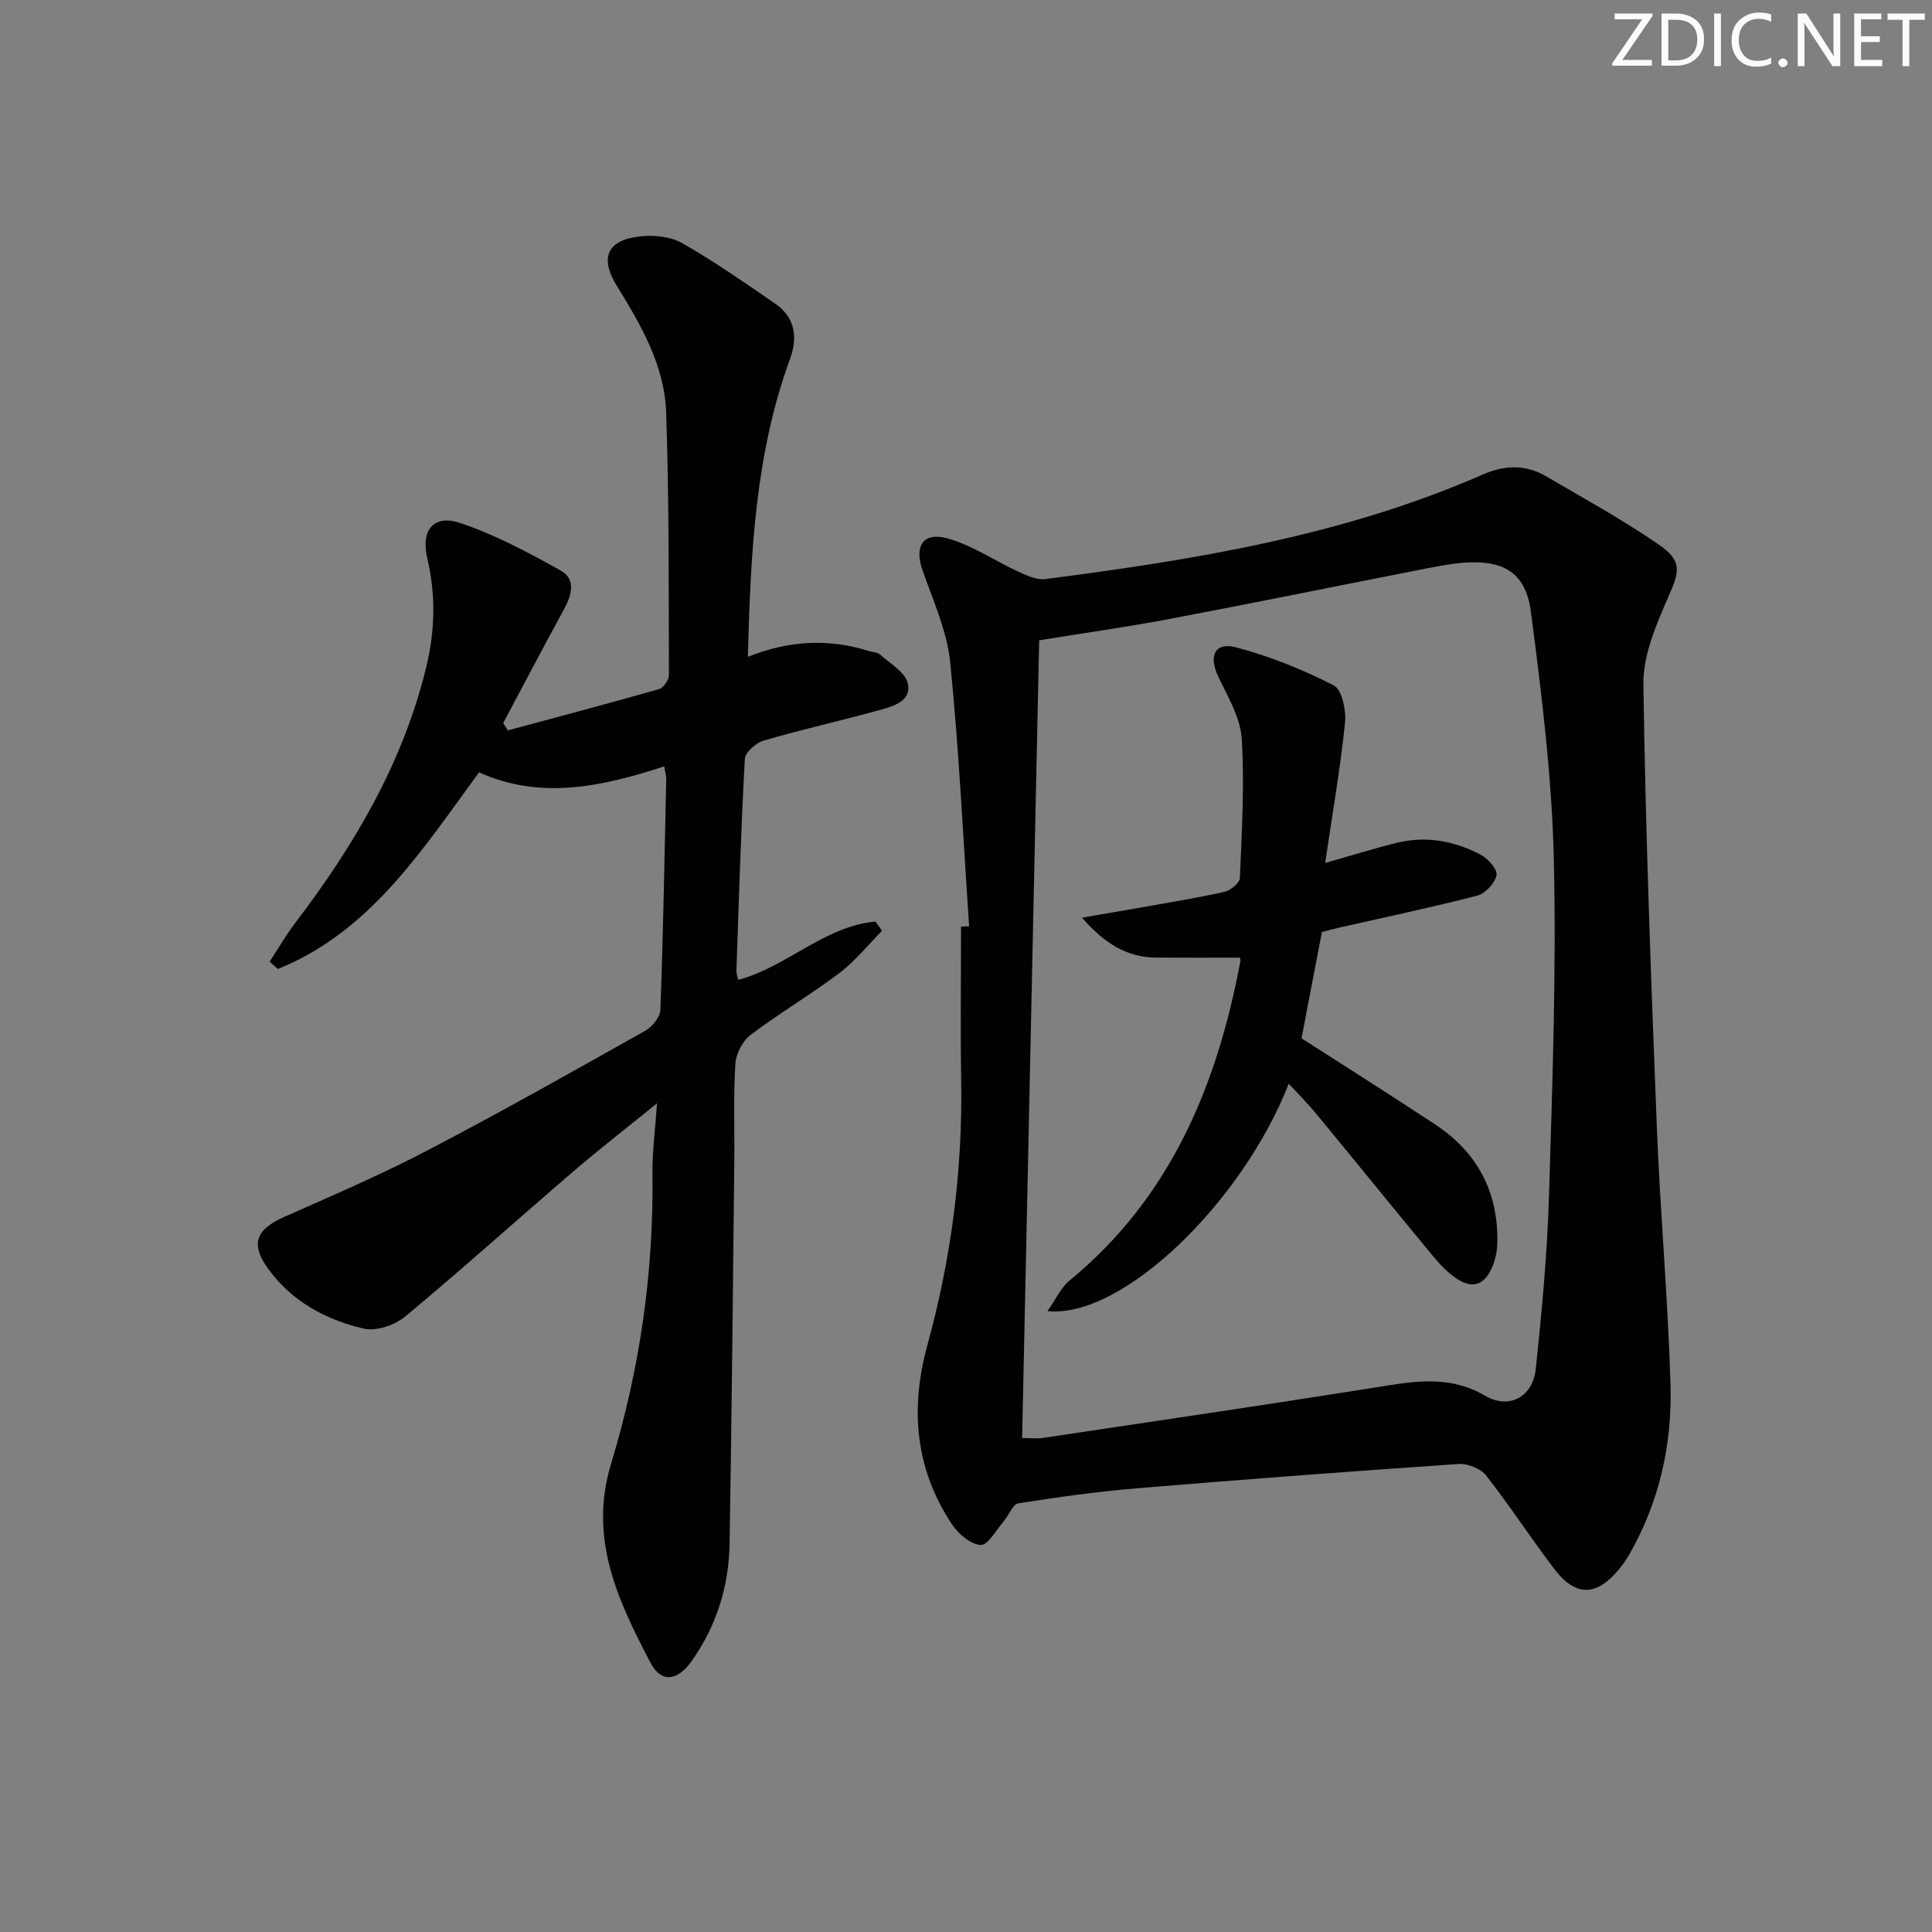 <svg enable-background="new 0 0 400 400" viewBox="0 0 400 400" xmlns="http://www.w3.org/2000/svg"><rect x="0" y="0" width="400" height="400" fill="#808080" stroke="none"/><g fill="#fafbfa"><path d="m342.2 3.2-6.3 9.2h6.1v1.2h-8.2v-.5l6.2-9.1h-5.7v-1.2h7.8v.4z"/><path d="m344 13.7v-10.9h3.1c1.6 0 3 .5 4.1 1.4 1.1 1 1.6 2.2 1.6 3.9s-.5 3-1.6 4-2.5 1.5-4.2 1.5h-3zm1.4-9.6v8.4h1.6c1.4 0 2.5-.4 3.2-1.1.8-.8 1.2-1.8 1.2-3.2s-.4-2.4-1.2-3.1-1.8-1-3.1-1z"/><path d="m356.3 2.8v10.9h-1.4v-10.9z"/><path d="m366.6 13.2c-.8.4-1.8.6-3 .6-1.6 0-2.8-.5-3.7-1.5s-1.4-2.3-1.4-3.9c0-1.7.5-3.2 1.6-4.2s2.4-1.6 4-1.6c1 0 1.9.1 2.6.4v1.5c-.8-.4-1.6-.6-2.6-.6-1.2 0-2.2.4-3 1.2s-1.1 1.9-1.1 3.3c0 1.3.4 2.3 1.1 3.1s1.6 1.1 2.8 1.1c1.1 0 2-.2 2.8-.7v1.3z"/><path d="m368.2 13c0-.3.1-.5.3-.6.2-.2.4-.3.6-.3.3 0 .5.1.7.3s.3.4.3.6-.1.5-.3.6c-.2.2-.4.3-.7.3s-.5-.1-.6-.3c-.2-.2-.3-.4-.3-.6z"/><path d="m381.1 13.7h-1.7l-5.5-8.4c-.2-.2-.3-.5-.4-.7 0 .2.1.8.1 1.5v7.6h-1.4v-10.9h1.8l5.3 8.3c.3.4.4.6.4.8 0-.3-.1-.8-.1-1.6v-7.5h1.4v10.9z"/><path d="m389.7 13.7h-5.8v-10.9h5.6v1.2h-4.2v3.5h3.9v1.2h-3.9v3.7h4.4z"/><path d="m398.4 4.1h-3.1v9.6h-1.4v-9.6h-3.1v-1.3h7.7v1.3z"/></g><path d="m200.65 191.78c-1.24-18.22-2.09-36.49-3.92-54.65-.65-6.46-3.52-12.75-5.71-19-1.81-5.16.11-8.14 5.43-6.59 4.99 1.46 9.48 4.55 14.27 6.76 1.77.81 3.85 1.83 5.64 1.6 30.99-4 61.75-8.99 90.67-21.67 4.33-1.9 8.76-2.13 12.96.32 7.86 4.6 15.89 8.99 23.37 14.15 5.06 3.49 4.38 5.56 1.96 11.09-2.47 5.65-5.15 11.9-5.07 17.85.43 30.59 1.58 61.18 2.78 91.76.7 17.77 2.31 35.51 2.83 53.29.36 12.25-2.26 24.1-8.41 34.93-.65 1.15-1.42 2.26-2.26 3.28-4.65 5.64-8.97 5.74-13.4-.07-4.84-6.34-9.18-13.06-14.1-19.34-1.12-1.43-3.78-2.51-5.64-2.39-22.2 1.51-44.4 3.18-66.58 5.03-8.24.69-16.46 1.82-24.62 3.12-1.19.19-1.99 2.52-3.08 3.77-1.54 1.78-3.25 4.94-4.73 4.85-2.09-.13-4.62-2.29-5.94-4.27-7.65-11.51-8.72-23.93-5.08-37.17 4.92-17.86 7.29-36.1 6.98-54.67-.17-10.64-.03-21.28-.03-31.92.58-.02 1.13-.04 1.68-.06zm10.97 105.95c1.65 0 2.99.17 4.28-.02 22.8-3.41 45.61-6.76 68.37-10.37 7.93-1.26 15.51-2.86 23.2 1.63 5.02 2.93 9.89.23 10.5-5.56 1.25-11.88 2.37-23.81 2.73-35.75.7-23.28 1.55-46.6 1-69.87-.4-17.03-2.53-34.06-4.72-50.99-1.05-8.15-5.53-10.83-13.59-10.32-2.8.18-5.58.73-8.34 1.27-17.53 3.43-35.04 7.01-52.6 10.34-8.89 1.69-17.86 2.95-27.3 4.48-1.17 55.03-2.35 109.86-3.53 165.16z" fill="#010104"/><path d="m137.52 158.67c-12.76 4.16-25.5 7.02-38.34 1.24-11.82 16.11-22.51 32.98-41.64 40.71-.57-.51-1.14-1.01-1.71-1.52 1.76-2.68 3.36-5.48 5.3-8.03 12.19-16 22.25-33.03 27.09-52.84 1.86-7.62 2.03-15.06.24-22.65-1.35-5.72 1.23-9.13 6.7-7.33 7.29 2.39 14.21 6.14 20.95 9.89 3.15 1.75 2.28 5.04.68 7.97-4.28 7.83-8.42 15.73-12.61 23.6.32.5.64 1 .97 1.51 10.44-2.82 20.9-5.58 31.3-8.55.91-.26 2.04-1.9 2.04-2.9-.05-18.13.05-36.27-.57-54.38-.33-9.7-5.19-18.07-10.21-26.2-3.62-5.86-2-9.53 4.89-10.26 2.83-.3 6.24.04 8.63 1.4 6.62 3.78 12.9 8.17 19.2 12.49 4.18 2.86 4.79 6.95 3.13 11.5-7.19 19.68-8.16 40.21-8.72 61.67 8.54-3.42 16.76-3.81 25.02-1.21.79.25 1.79.23 2.34.73 2.08 1.87 5.18 3.62 5.74 5.94.88 3.67-2.95 4.77-5.79 5.55-7.99 2.2-16.09 4.01-24.04 6.33-1.59.46-3.83 2.43-3.9 3.81-.8 14.6-1.24 29.23-1.74 43.85-.02.61.24 1.22.39 1.89 10.13-2.76 17.84-11.12 28.4-12.08.45.64.9 1.27 1.35 1.91-2.91 2.94-5.53 6.26-8.8 8.73-5.97 4.51-12.45 8.32-18.41 12.83-1.66 1.25-3.02 3.89-3.15 5.98-.42 6.64-.15 13.32-.22 19.98-.29 26.47-.53 52.94-.98 79.4-.15 8.81-2.71 17.01-7.85 24.28-2.92 4.14-6.32 4.58-8.54.32-6.7-12.84-12.86-25.65-8.14-41.19 5.91-19.45 8.84-39.51 8.56-59.96-.06-4.42.55-8.84.95-14.65-6.46 5.24-12.04 9.56-17.38 14.15-11.62 9.97-23 20.22-34.77 30-2.14 1.78-5.99 3.09-8.55 2.5-7.87-1.82-14.96-5.66-19.84-12.43-3.7-5.13-2.47-8.11 3.31-10.68 9.99-4.44 20.07-8.76 29.76-13.82 15.17-7.92 30.08-16.34 45-24.73 1.44-.81 3.1-2.78 3.16-4.27.59-15.96.87-31.94 1.22-47.91-.02-.63-.22-1.28-.42-2.57z" fill="#010104"/><path d="m266.82 224.37c-9.71 24.8-34.62 48.71-49.96 47.08 1.75-2.48 2.79-4.86 4.58-6.33 20.95-17.21 30.56-40.43 35.39-66.22.05-.28-.18-.61-.18-.63-5.82 0-11.54.03-17.26-.01-6.03-.04-10.62-2.85-15.38-8.26 4.63-.8 8.25-1.41 11.86-2.05 5.87-1.05 11.77-1.99 17.59-3.29 1.28-.29 3.2-1.84 3.24-2.88.4-9.63.99-19.3.38-28.89-.28-4.36-2.89-8.66-4.85-12.8-2.04-4.29-.75-7.22 3.69-6.06 6.97 1.83 13.8 4.59 20.22 7.87 1.71.88 2.6 5.2 2.33 7.78-.99 9.51-2.63 18.95-4.11 28.99 5.67-1.61 10.26-3.06 14.92-4.19 6.07-1.47 11.94-.36 17.35 2.52 1.49.8 3.46 3.06 3.21 4.22-.36 1.66-2.33 3.78-4 4.21-9.47 2.45-19.05 4.46-28.59 6.63-1.28.29-2.54.64-3.57.91-1.46 7.62-2.85 14.91-4.21 22 9.27 5.96 18.53 11.8 27.66 17.83 8.71 5.75 13.07 13.94 12.88 24.41-.03 1.63-.34 3.34-.95 4.85-1.65 4.1-4.24 4.96-7.81 2.44-1.87-1.31-3.46-3.1-4.93-4.88-7.95-9.62-15.81-19.32-23.75-28.95-1.64-2.01-3.51-3.87-5.75-6.3z" fill="#010104"/></svg>